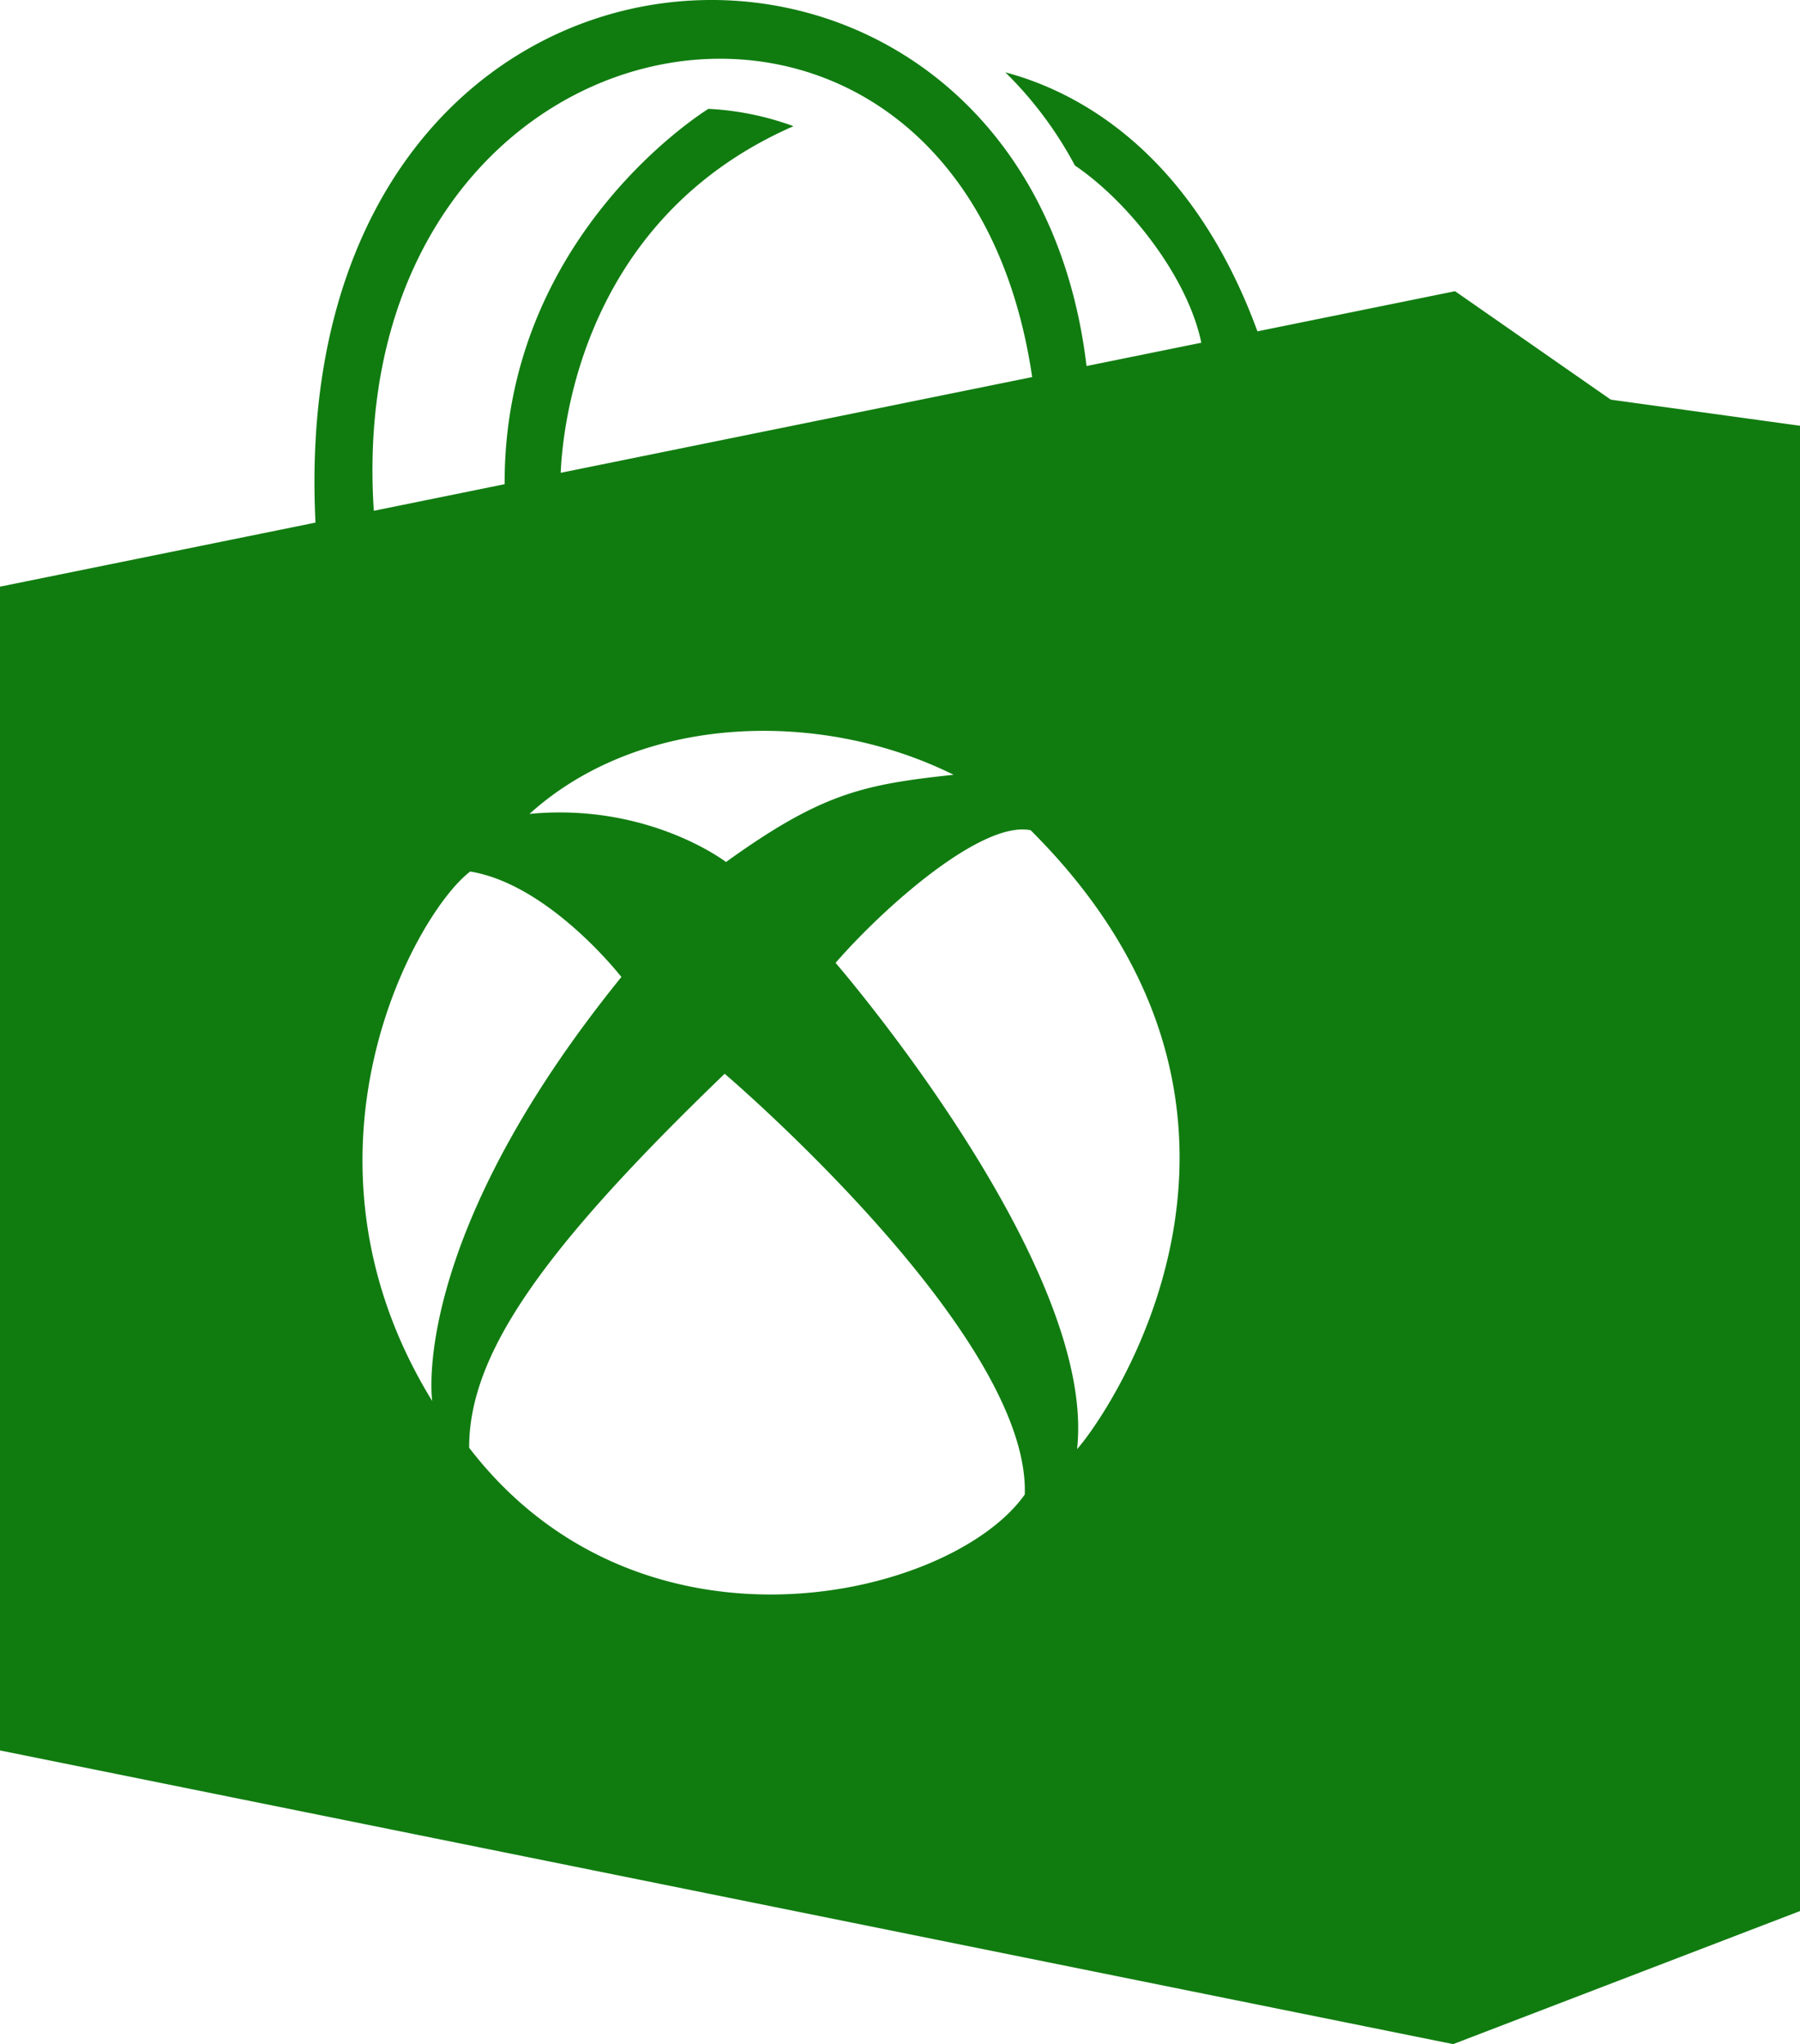 <svg id="Layer_1" data-name="Layer 1" xmlns="http://www.w3.org/2000/svg" viewBox="0 0 275.917 313.348"><title>XboxStore</title><path d="M246.917,61.265,223.042,44.64,192.75,50.791c-10.135-27.6-27.638-36.789-38.641-39.7A58.777,58.777,0,0,1,164.77,25.371c8.283,5.606,17.314,17.147,19.376,27.167l-17.594,3.573c-9.635-80.846-123.135-75.6-118.192,24h0L0,89.931v178.4l222.75,45.021,53.167-20.4V65.265Zm-88.7-3.462L85.949,72.478c.327-7.654,3.637-39.109,35.68-53.133a44.229,44.229,0,0,0-13.036-2.66c-1.481.923-31.373,20.03-31.24,57.539L57.3,78.3C52.093-1.19,147.055-17.944,158.219,57.8Zm-12.052,60.962c-13.75,1.5-20.125,2.75-34.875,13.375,0,0-11.875-9.125-30.125-7.375C98.167,109.39,125.792,108.64,146.167,118.765ZM72.083,133.6c12.167,2,23.167,16.167,23.167,16.167-32.667,40.333-29,65-29,65C42.917,176.765,63.867,139.765,72.083,133.6Zm85,95.5c-11.166,15.833-58.666,27.333-85.166-7.167-.039-14.5,11.5-30.666,39.166-57.333C111.083,164.6,157.917,204.511,157.083,229.1Zm8.017-6.964c3.125-28.125-37.017-74.536-37.017-74.536,7.584-8.708,22.459-21.833,29.9-20.333C202.667,171.765,168.6,218.384,165.1,222.134Z" fill="#107c10"/></svg>